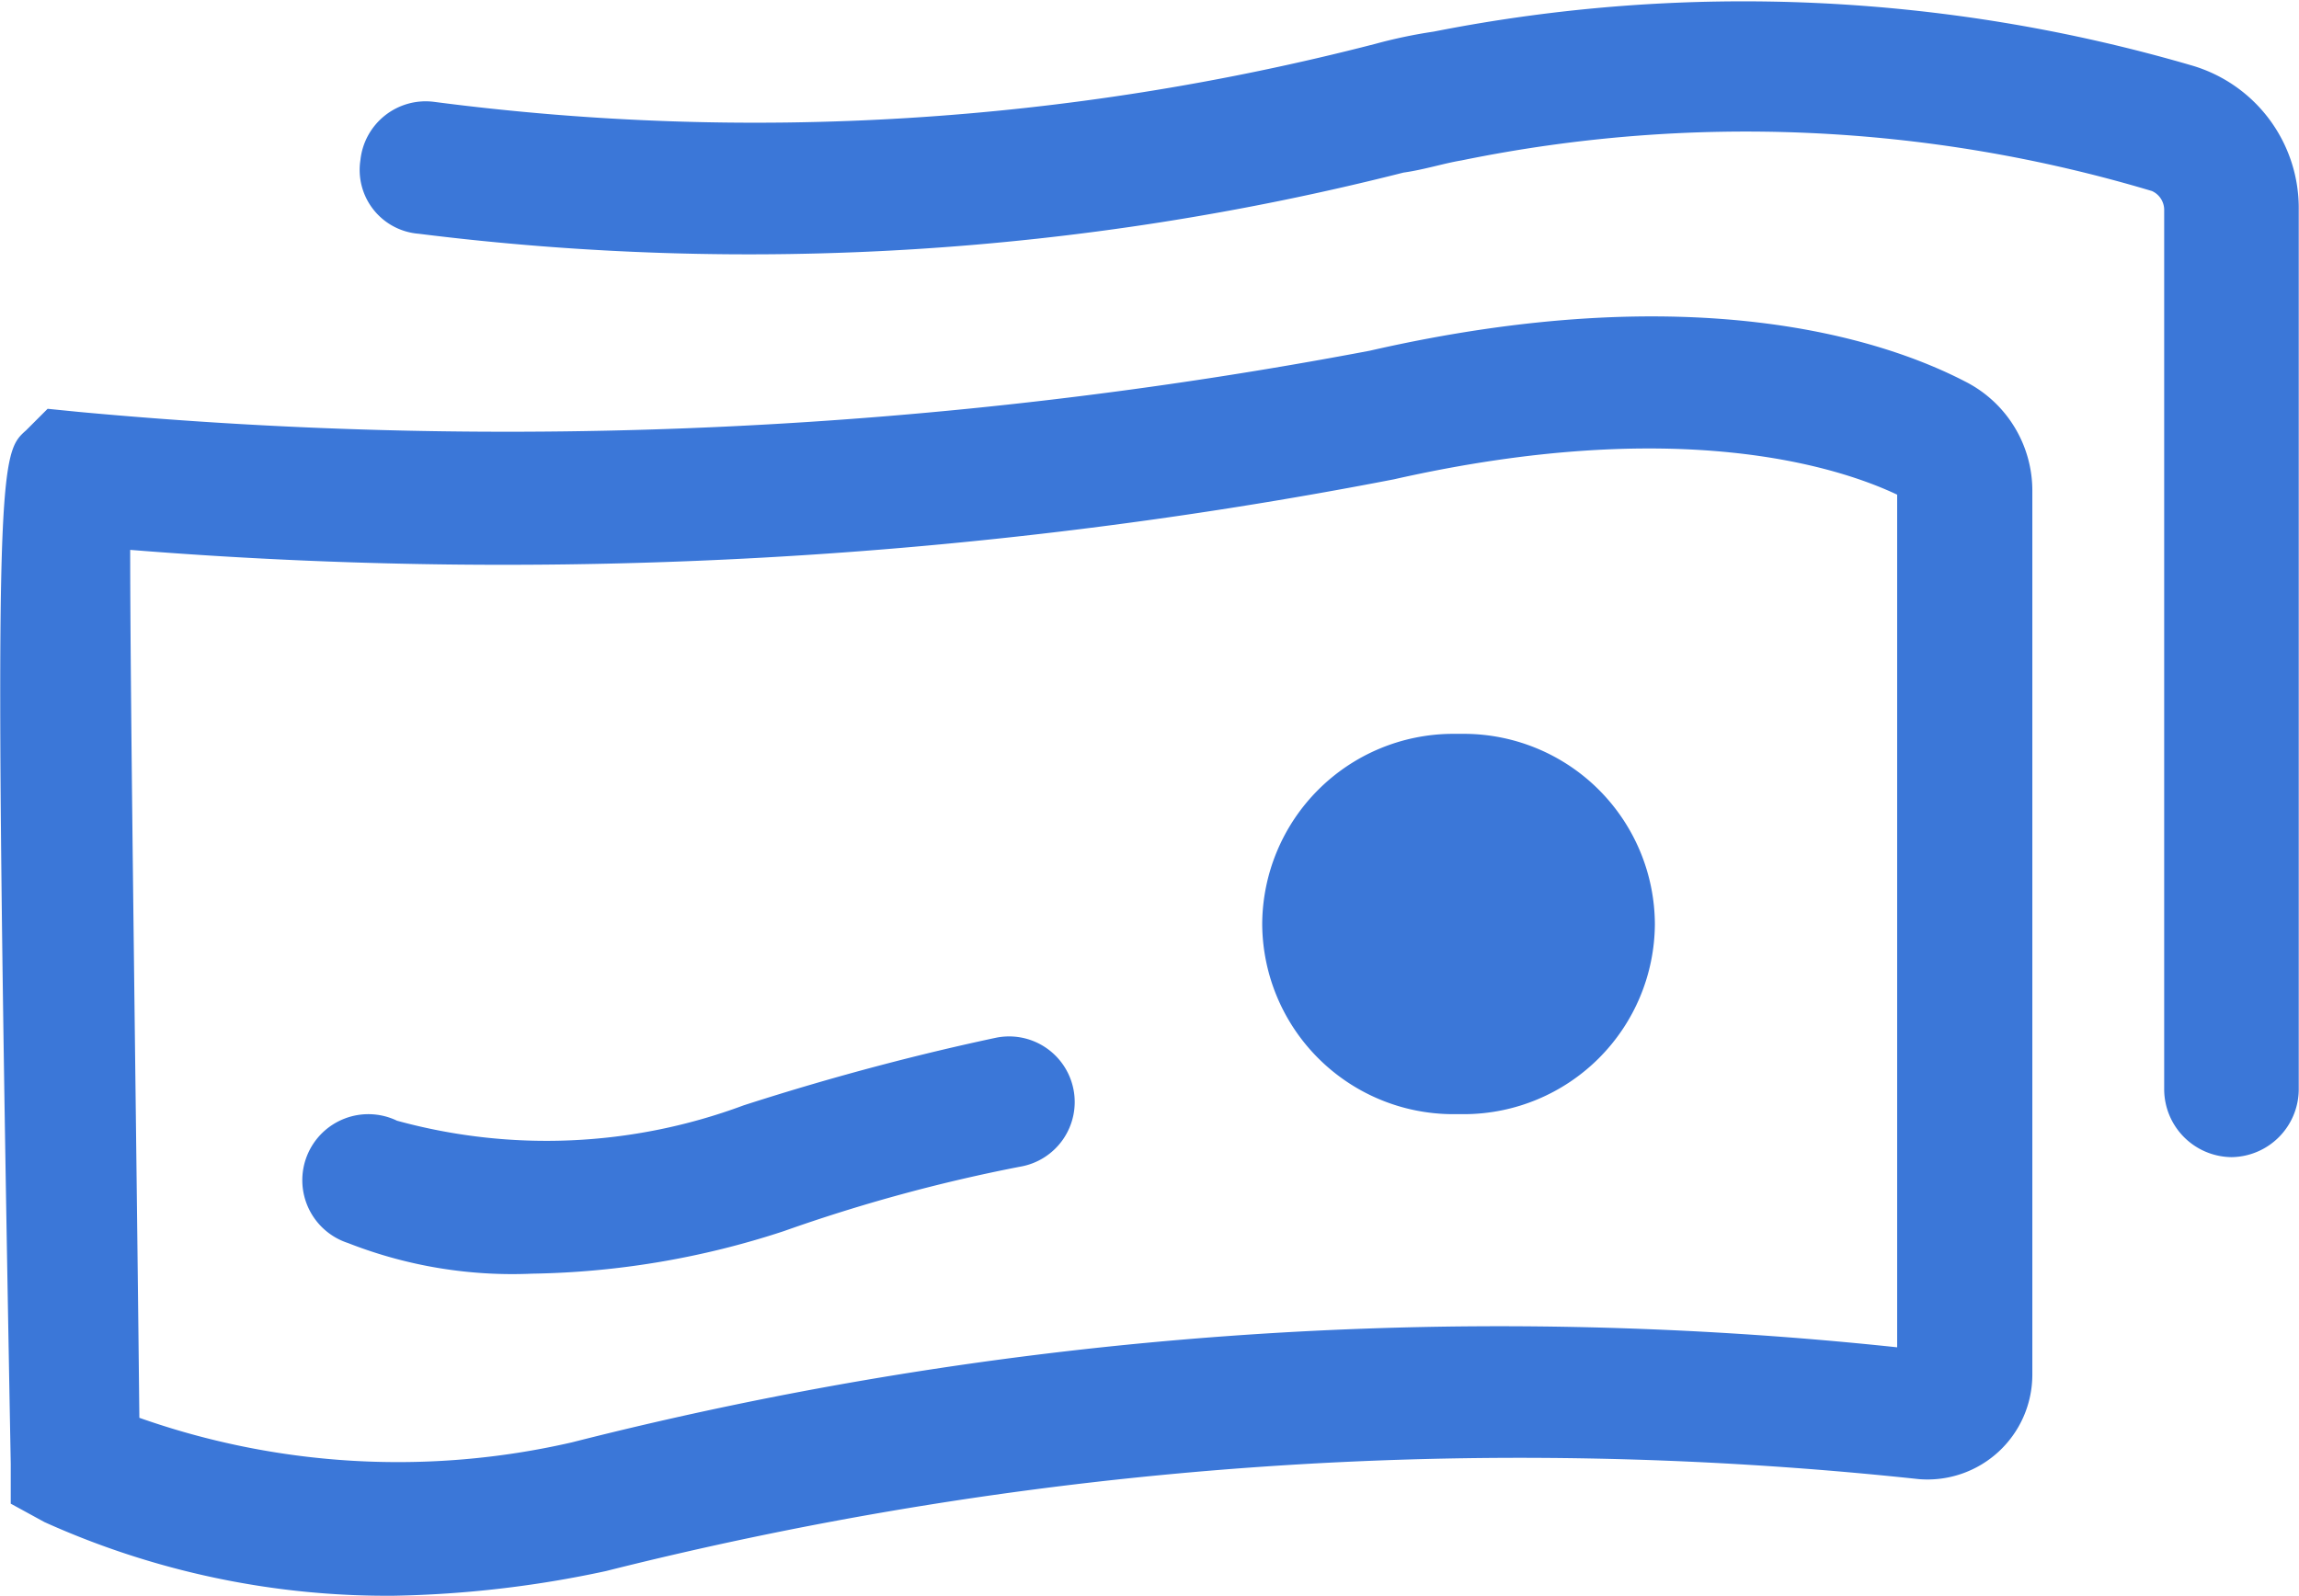 <svg xmlns="http://www.w3.org/2000/svg" width="26.312" height="18.268" viewBox="0 0 26.312 18.268">
  <g id="Group_1078" data-name="Group 1078" transform="translate(-36.515 -324.814)">
    <path id="Path_1277" data-name="Path 1277" d="M10.766,45.629a9.532,9.532,0,0,1-4-.843l-.386-.211v-.456c-.211-11.481-.14-11.551.176-11.832l.246-.246.351.035a53.013,53.013,0,0,0,14.781-.7c3.687-.843,5.863-.14,6.811.351a1.4,1.4,0,0,1,.772,1.264V43.1a1.2,1.2,0,0,1-1.3,1.194,42.858,42.858,0,0,0-15.027,1.053A12.531,12.531,0,0,1,10.766,45.629ZM7.852,43.592a8.885,8.885,0,0,0,4.951.281A43.052,43.052,0,0,1,27.97,42.785V33.024c-.667-.316-2.493-.913-5.758-.176a53.528,53.528,0,0,1-14.465.808C7.747,35.447,7.817,40.222,7.852,43.592Z" transform="translate(30.258 297.453)" fill="#3b77d8"/>
    <path id="Path_1278" data-name="Path 1278" d="M39.4,33.917a.779.779,0,0,1-.772-.772V23.068a.237.237,0,0,0-.14-.211,16.2,16.2,0,0,0-7.9-.351c-.211.035-.421.105-.667.14a30.437,30.437,0,0,1-11.27.7.733.733,0,0,1-.667-.843.751.751,0,0,1,.843-.667A28.367,28.367,0,0,0,29.6,21.172a5.7,5.7,0,0,1,.667-.14,18.3,18.3,0,0,1,8.672.386,1.7,1.7,0,0,1,1.229,1.65V33.145A.779.779,0,0,1,39.4,33.917Z" transform="translate(22.656 304.144)" fill="#3b77d8"/>
    <path id="Path_1279" data-name="Path 1279" d="M49.717,48.954h-.14A2.188,2.188,0,0,1,47.4,46.777h0A2.188,2.188,0,0,1,49.577,44.6h.14a2.188,2.188,0,0,1,2.177,2.177h0A2.188,2.188,0,0,1,49.717,48.954Z" transform="translate(3.561 288.615)" fill="#3b77d8"/>
    <path id="Path_1280" data-name="Path 1280" d="M18.839,57.181a5.147,5.147,0,0,1-2.107-.351.756.756,0,1,1,.562-1.4,6.465,6.465,0,0,0,3.967-.176c1.088-.351,2.071-.6,2.879-.772a.751.751,0,1,1,.281,1.475,18.8,18.8,0,0,0-2.7.737A9.676,9.676,0,0,1,18.839,57.181Z" transform="translate(23.765 282.214)" fill="#3b77d8"/>
  </g>
</svg>
